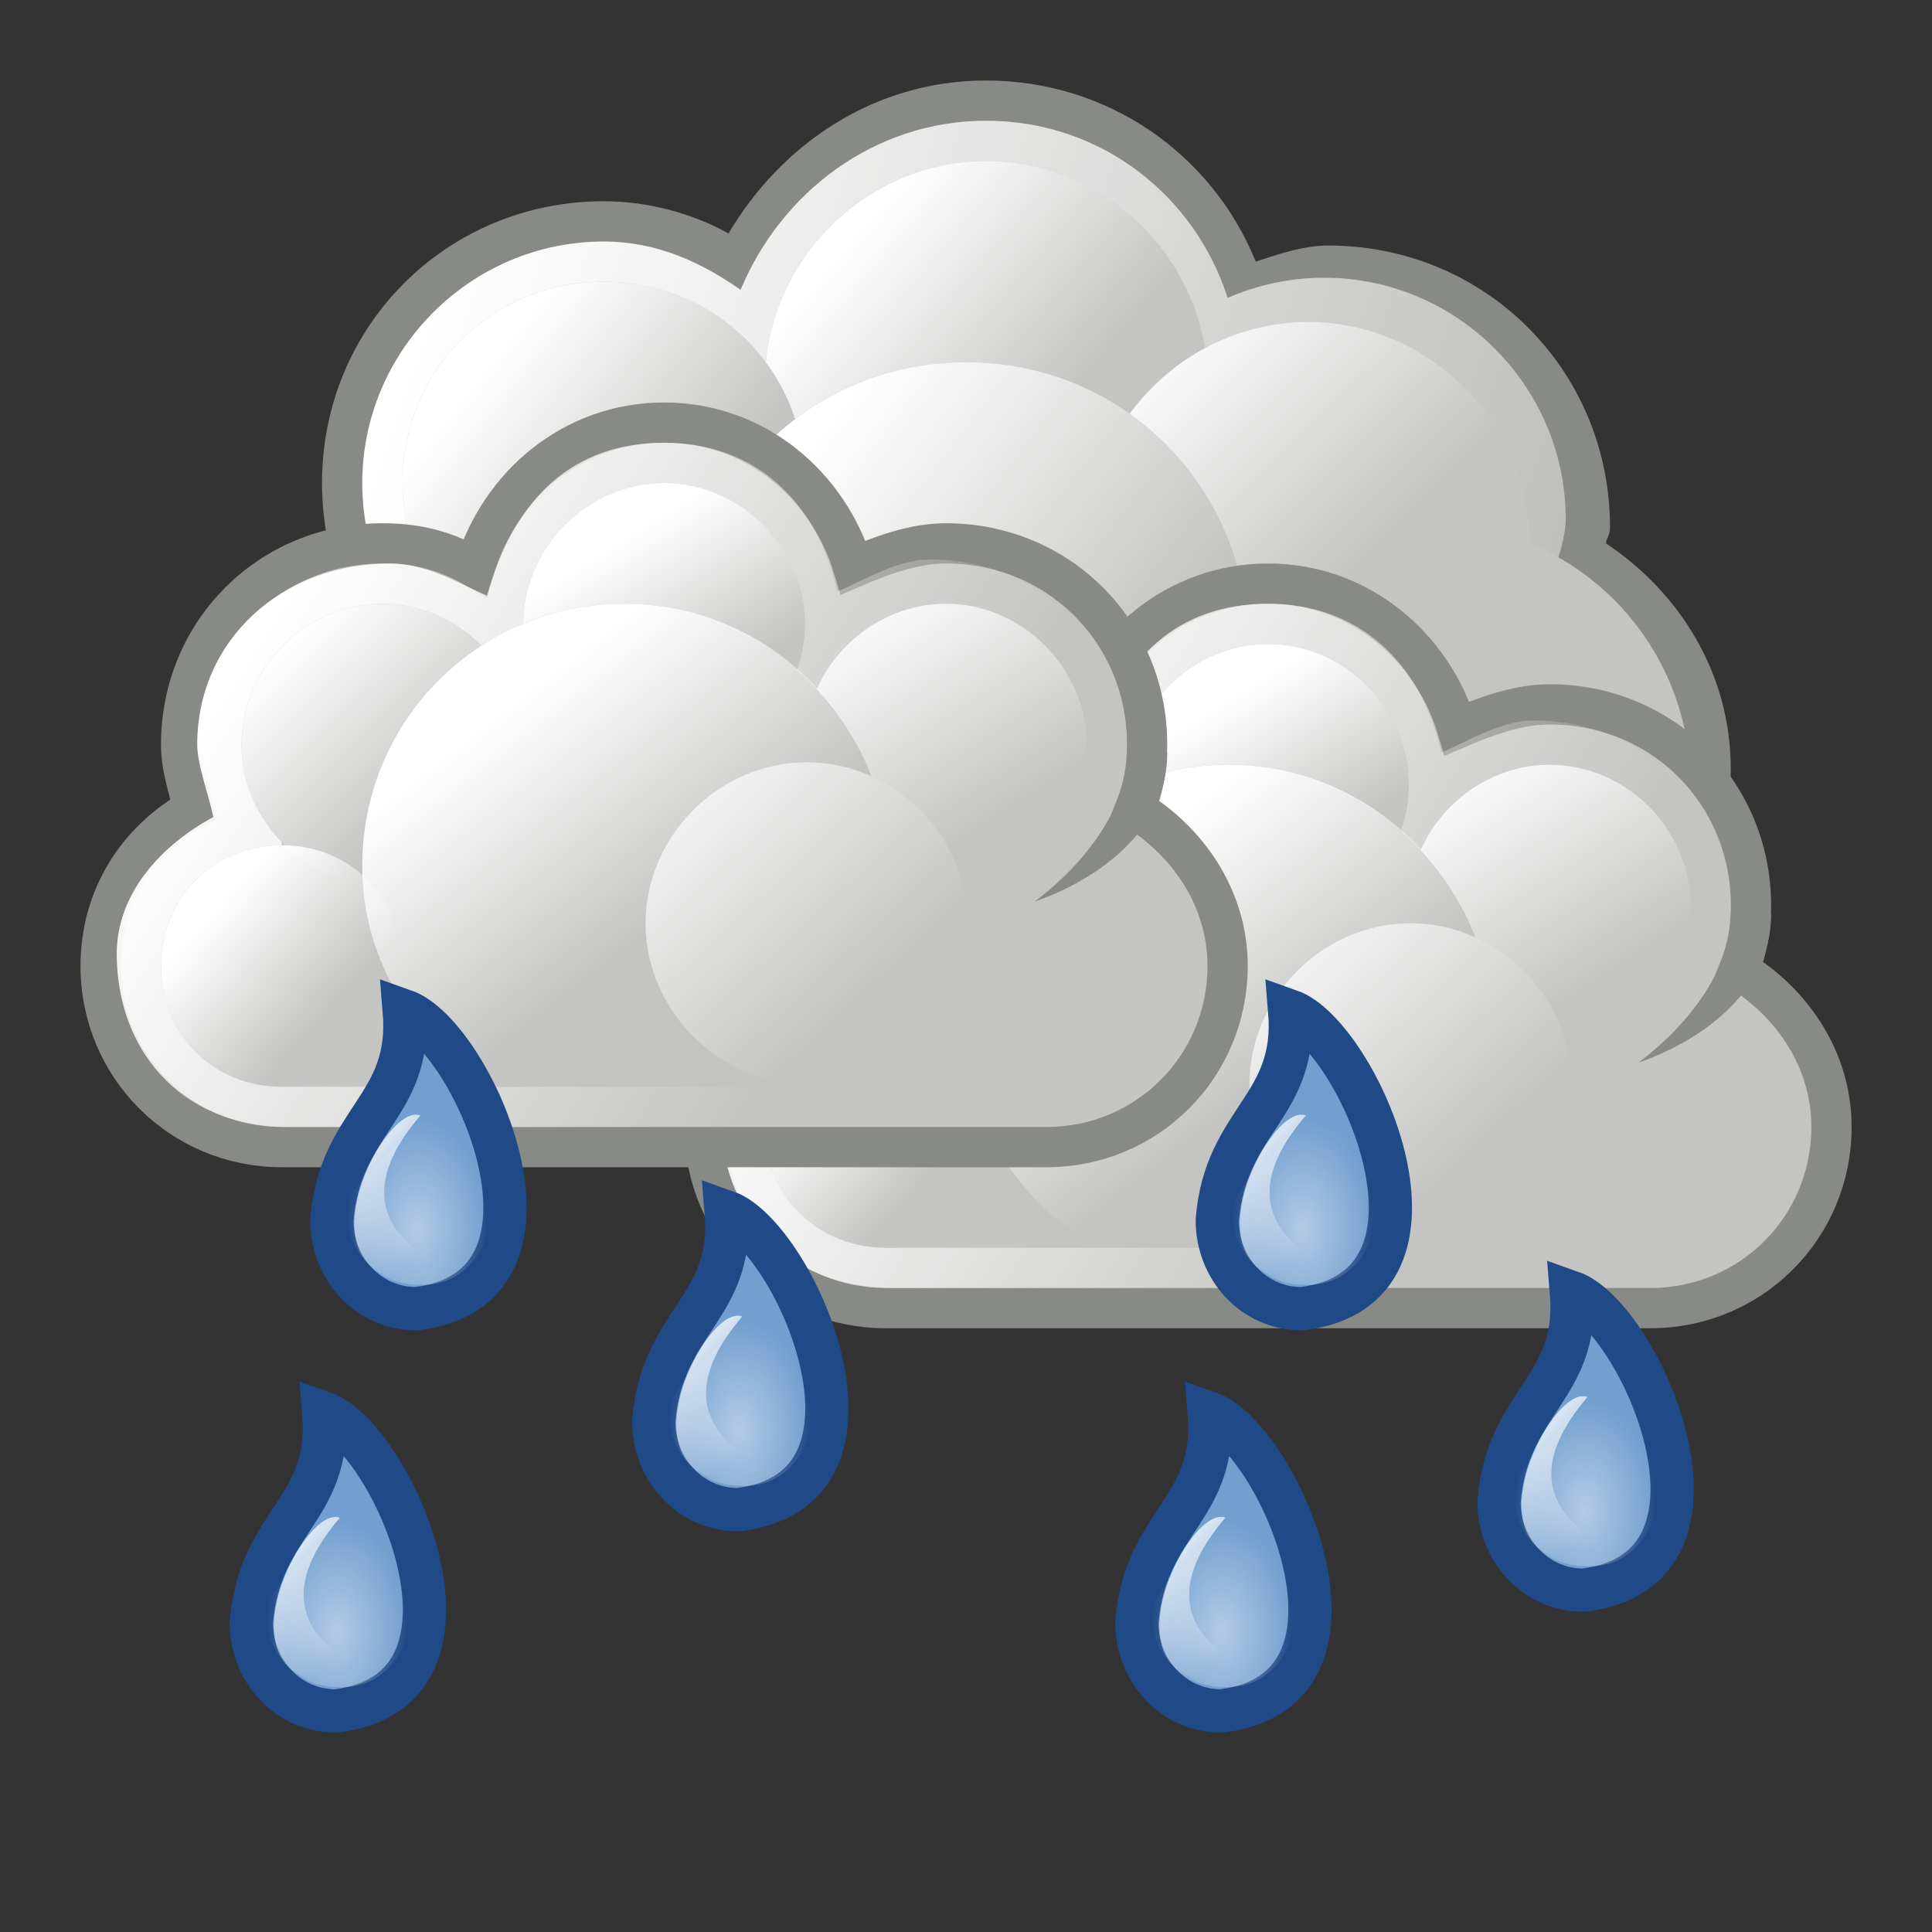 <?xml version="1.0" encoding="utf-8"?>
<!-- Generator: Adobe Illustrator 24.0.1, SVG Export Plug-In . SVG Version: 6.00 Build 0)  -->
<svg version="1.1"
	 id="svg1306" xmlns:cc="http://creativecommons.org/ns#" xmlns:dc="http://purl.org/dc/elements/1.1/" xmlns:inkscape="http://www.inkscape.org/namespaces/inkscape" xmlns:rdf="http://www.w3.org/1999/02/22-rdf-syntax-ns#" xmlns:sodipodi="http://sodipodi.sourceforge.net/DTD/sodipodi-0.dtd" xmlns:svg="http://www.w3.org/2000/svg"
	 xmlns="http://www.w3.org/2000/svg" xmlns:xlink="http://www.w3.org/1999/xlink" x="0px" y="0px" viewBox="0 0 48 48"
	 style="enable-background:new 0 0 48 48;" xml:space="preserve">
<rect x="0" y="0" width="48" height="48" fill="#333333" stroke="none"/>
<style type="text/css">
	.st0{fill:#729FCF;stroke:#204A87;stroke-width:1.075;stroke-miterlimit:2;}
	.st1{opacity:0.461;fill:url(#path12231_1_);enable-background:new    ;}
	.st2{fill:url(#path12233_1_);}
	.st3{fill:#888A85;}
	.st4{fill:url(#path8291_1_);}
	.st5{fill:#C4C5C2;}
	.st6{fill:url(#path8329_1_);}
	.st7{fill:url(#path8370_1_);}
	.st8{fill:url(#path8313_1_);}
	.st9{fill:url(#path8395_1_);}
	.st10{fill:url(#path4522_1_);}
	.st11{fill:#C4C5C2;stroke:#888A85;stroke-miterlimit:2;}
	.st12{fill:url(#path7798_1_);}
	.st13{fill:url(#path7804_1_);}
	.st14{fill:url(#path7814_1_);}
	.st15{fill:url(#path7820_1_);}
	.st16{fill:url(#path7826_1_);}
	.st17{fill:url(#path7828_1_);}
	.st18{fill-rule:evenodd;clip-rule:evenodd;fill:#888A85;}
	.st19{fill:url(#path7836_1_);}
	.st20{fill:url(#path7856_1_);}
	.st21{fill:url(#path7862_1_);}
	.st22{fill:url(#path7872_1_);}
	.st23{fill:url(#path7878_1_);}
	.st24{fill:url(#path7884_1_);}
	.st25{fill:url(#path7886_1_);}
	.st26{fill:url(#path7896_1_);}
	.st27{opacity:0.461;fill:url(#path12195_1_);enable-background:new    ;}
	.st28{fill:url(#path12197_1_);}
	.st29{opacity:0.461;fill:url(#path12243_1_);enable-background:new    ;}
	.st30{fill:url(#path12245_1_);}
	.st31{opacity:0.461;fill:url(#path6061_1_);enable-background:new    ;}
	.st32{fill:url(#path6063_1_);}
	.st33{opacity:0.461;fill:url(#path12207_1_);enable-background:new    ;}
	.st34{fill:url(#path12209_1_);}
	.st35{opacity:0.461;fill:url(#path12219_1_);enable-background:new    ;}
	.st36{fill:url(#path12221_1_);}
</style>
<g id="layer1_18_">
	<g id="g12227_3_" transform="translate(-202.955,271.007)">
		<path id="path12229_3_" class="st0" d="M233.3-228.5c-1.2,0-2.1-1-2.1-2.2c0.2-2.5,2-2.8,1.8-5.2
			C234.7-235.3,237.5-229,233.3-228.5z"/>
		
			<radialGradient id="path12231_1_" cx="569.101" cy="-1280.936" r="21.744" gradientTransform="matrix(8.188726e-02 3.515823e-03 3.392042e-03 -0.126 191.061 -393.875)" gradientUnits="userSpaceOnUse">
			<stop  offset="0" style="stop-color:#FFFFFF"/>
			<stop  offset="1" style="stop-color:#FFFFFF;stop-opacity:0"/>
		</radialGradient>
		<path id="path12231_3_" class="st1" d="M235.1-230.8c0,1-0.8,1.8-1.8,1.7c-1,0-1.8-0.9-1.7-1.9s2.1-1.6,1.9-3.6
			C234.4-234.5,235.1-231.8,235.1-230.8z"/>
		
			<linearGradient id="path12233_1_" gradientUnits="userSpaceOnUse" x1="1775.037" y1="513.273" x2="1795.543" y2="534.751" gradientTransform="matrix(9.709367e-04 0.116 0.11 8.855417e-03 173.217 -443.372)">
			<stop  offset="0" style="stop-color:#FFFFFF"/>
			<stop  offset="1" style="stop-color:#FFFFFF;stop-opacity:0"/>
		</linearGradient>
		<path id="path12233_3_" class="st2" d="M234.4-229.4c-4.6,1.2-2-4.3-1-3.9C230.9-230.4,234.4-229.4,234.4-229.4z"/>
	</g>
	<g id="g10011_3_" transform="translate(-287,298)">
		<path id="path8267_3_" class="st3" d="M311.5-296c-2.8,0-5.1,1.6-6.4,3.8c-0.9-0.5-2-0.8-3.1-0.8c-3.9,0-7,3.1-7,7s3.1,7,7,7
			c2.4,0,4.4-1.3,5.7-3.2c1.1,0.7,2.4,1.2,3.8,1.2c0.9,0,1.8-0.2,2.6-0.5c0.5,0.9,1.2,1.6,2,2.2c0,0.1-0.1,0.2-0.1,0.4
			c0,3.9,3.1,7,7,7c3.9,0,7-3.1,7-7c0-2.4-1.3-4.4-3.1-5.6c0-0.1,0.1-0.2,0.1-0.4c0-3.9-3.1-7-7-7c-0.6,0-1.2,0.2-1.8,0.4
			C317.1-294.2,314.5-296,311.5-296z"/>
		
			<linearGradient id="path8291_1_" gradientUnits="userSpaceOnUse" x1="515.423" y1="144.069" x2="565.835" y2="127.142" gradientTransform="matrix(1 0 0 -1 -217.997 -146)">
			<stop  offset="0" style="stop-color:#FFFFFF"/>
			<stop  offset="1" style="stop-color:#FFFFFF;stop-opacity:0"/>
		</linearGradient>
		<path id="path8291_3_" class="st4" d="M311.5-295c-2.8,0-5.1,1.8-6.1,4.2c-1-0.7-2.1-1.2-3.4-1.2c-3.3,0-6,2.7-6,6s2.7,6,6,6
			c2.4,0,4.5-1.5,5.4-3.5c1.1,0.9,2.5,1.5,4.1,1.5c1.1,0,2-0.3,2.9-0.8c0.4,1,1.1,1.8,1.9,2.4c-0.2,0.6-0.4,1.2-0.4,1.8
			c0,3.6,2.9,6.5,6.5,6.5c3.6,0,6.5-2.9,6.5-6.5c0-2.4-1.3-4.3-3.2-5.5c0.1-0.3,0.2-0.7,0.2-1c0-3.3-2.7-6-6-6
			c-0.9,0-1.7,0.2-2.4,0.5C316.7-293.1,314.4-295,311.5-295z"/>
		<path id="path8414_3_" class="st5" d="M329-278.5c0,3.6-2.9,6.5-6.5,6.5s-6.5-2.9-6.5-6.5c0,0,0,0,0,0c0-3.6,2.9-6.5,6.5-6.5
			S329-282.1,329-278.5C329-278.5,329-278.5,329-278.5z"/>
		<g id="g8349_3_" transform="translate(69.003,102)">
			<path id="path8327_3_" class="st5" d="M248-390.5c0,3-2.5,5.5-5.5,5.5c-3,0-5.5-2.5-5.5-5.5s2.5-5.5,5.5-5.5
				C245.5-396,248-393.5,248-390.5z"/>
			
				<linearGradient id="path8329_1_" gradientUnits="userSpaceOnUse" x1="471.358" y1="29.225" x2="477.111" y2="24.368" gradientTransform="matrix(0.883 0 0 -0.883 -177.319 -367.901)">
				<stop  offset="0" style="stop-color:#FFFFFF"/>
				<stop  offset="1" style="stop-color:#FFFFFF;stop-opacity:0"/>
			</linearGradient>
			<path id="path8329_3_" class="st6" d="M248-390.5c0,3-2.5,5.5-5.5,5.5c-3,0-5.5-2.5-5.5-5.5s2.5-5.5,5.5-5.5
				C245.5-396,248-393.5,248-390.5z"/>
		</g>
		<g id="g8389_3_" transform="translate(69.003,102)">
			<path id="path8368_3_" class="st5" d="M256-386.5c0,3-2.5,5.5-5.5,5.5c-3,0-5.5-2.5-5.5-5.5l0,0c0-3,2.5-5.5,5.5-5.5
				C253.5-392,256-389.5,256-386.5z"/>
			
				<linearGradient id="path8370_1_" gradientUnits="userSpaceOnUse" x1="474.19" y1="30.822" x2="480.147" y2="24.859" gradientTransform="matrix(0.912 0 0 -0.912 -186.392 -362.963)">
				<stop  offset="0" style="stop-color:#FFFFFF"/>
				<stop  offset="1" style="stop-color:#FFFFFF;stop-opacity:0"/>
			</linearGradient>
			<path id="path8370_3_" class="st7" d="M256-386.5c0,3-2.5,5.5-5.5,5.5c-3,0-5.5-2.5-5.5-5.5l0,0c0-3,2.5-5.5,5.5-5.5
				C253.5-392,256-389.5,256-386.5z"/>
		</g>
		<g id="g8323_3_" transform="translate(69.003,102)">
			<path id="path8311_3_" class="st5" d="M238-388c0,2.8-2.2,5-5,5c-2.8,0-5-2.2-5-5c0-2.8,2.2-5,5-5C235.8-393,238-390.8,238-388
				L238-388z"/>
			
				<linearGradient id="path8313_1_" gradientUnits="userSpaceOnUse" x1="435.75" y1="52.991" x2="440.13" y2="49.511" gradientTransform="matrix(1.143 0 0 -1.143 -268.187 -329.994)">
				<stop  offset="0" style="stop-color:#FFFFFF"/>
				<stop  offset="1" style="stop-color:#FFFFFF;stop-opacity:0"/>
			</linearGradient>
			<path id="path8313_3_" class="st8" d="M238-388c0,2.8-2.2,5-5,5c-2.8,0-5-2.2-5-5c0-2.8,2.2-5,5-5C235.8-393,238-390.8,238-388
				L238-388z"/>
		</g>
		<g id="g8406_3_" transform="translate(69.003,102)">
			<path id="path8393_3_" class="st5" d="M249-384c0,3.9-3.1,7-7,7c-3.9,0-7-3.1-7-7c0,0,0,0,0,0c0-3.9,3.1-7,7-7S249-387.9,249-384
				C249-384,249-384,249-384z"/>
			
				<linearGradient id="path8395_1_" gradientUnits="userSpaceOnUse" x1="451.25" y1="41.098" x2="458.9" y2="35.269" gradientTransform="matrix(1.039 0 0 -1.039 -231.591 -345.053)">
				<stop  offset="0" style="stop-color:#FFFFFF"/>
				<stop  offset="1" style="stop-color:#FFFFFF;stop-opacity:0"/>
			</linearGradient>
			<path id="path8395_3_" class="st9" d="M249-384c0,3.9-3.1,7-7,7c-3.9,0-7-3.1-7-7c0,0,0,0,0,0c0-3.9,3.1-7,7-7
				C245.9-391,249-387.9,249-384C249-384,249-384,249-384z"/>
		</g>
		<g id="g4518_3_" transform="matrix(0.935,0,0,0.935,446.828,-187.616)">
			<path id="path4520_3_" class="st5" d="M-153.2-98.4c0,3-2.4,5.4-5.4,5.4c-3,0-5.4-2.4-5.4-5.4s2.4-5.4,5.4-5.4
				C-155.6-103.8-153.2-101.4-153.2-98.4z"/>
			
				<linearGradient id="path4522_1_" gradientUnits="userSpaceOnUse" x1="-381.521" y1="84.441" x2="-378.329" y2="80.451" gradientTransform="matrix(1.625 0 0 -1.625 457.463 33.913)">
				<stop  offset="0" style="stop-color:#FFFFFF"/>
				<stop  offset="1" style="stop-color:#FFFFFF;stop-opacity:0"/>
			</linearGradient>
			<path id="path4522_3_" class="st10" d="M-153.1-98.4c0,3-2.4,5.4-5.4,5.4c-3,0-5.4-2.4-5.4-5.4s2.4-5.4,5.4-5.4
				C-155.6-103.9-153.1-101.4-153.1-98.4z"/>
		</g>
		<g id="g7794_3_" transform="translate(38.003,162)">
			<path id="path7796_3_" class="st11" d="M280.5-445.5c-2.3,0-4.1,1.6-4.7,3.6c-0.7-0.4-1.4-0.6-2.3-0.6c-2.8,0-5,2.2-5,5
				c0,0.6,0.2,1.1,0.3,1.6c-1.4,0.8-2.3,2.2-2.3,3.9c0,2.5,2,4.5,4.5,4.5c0.2,0,18.8,0,19,0c2.5,0,4.5-2,4.5-4.5
				c0-1.7-1-3.1-2.3-3.9c0.2-0.5,0.3-1,0.3-1.6c0-2.8-2.2-5-5-5c-0.8,0-1.6,0.3-2.3,0.6C284.6-443.9,282.8-445.5,280.5-445.5z"/>
			
				<linearGradient id="path7798_1_" gradientUnits="userSpaceOnUse" x1="519.712" y1="30.579" x2="533.719" y2="21.497" gradientTransform="matrix(1 0 0 -1 -248.997 -410)">
				<stop  offset="0" style="stop-color:#FFFFFF"/>
				<stop  offset="1" style="stop-color:#FFFFFF;stop-opacity:0"/>
			</linearGradient>
			<path id="path7798_3_" class="st12" d="M280.5-445c-2.2,0-3.7,1.3-4.4,3.8c-0.7-0.3-1.5-0.8-2.4-0.8c-2.7,0-4.8,1.9-4.8,4.5
				c0,0.5,0.3,1.3,0.4,1.8c-1.3,0.7-2.4,1.9-2.4,3.4c0,2.3,1.5,4.3,4.3,4.3c0.2,0,18.2,0,18.3,0c2.8,0,4.3-1.9,4.3-4.3
				c0-1.6-1.1-2.7-2.4-3.4c0.2-0.5,0.5-1.3,0.5-1.8c0-2.6-2.1-4.6-4.8-4.6c-0.8,0-1.6,0.5-2.3,0.8C284.3-443.6,282.7-445,280.5-445z
				"/>
			<g id="g7800_3_">
				<path id="path7802_3_" class="st5" d="M284-440.5c0,1.9-1.6,3.5-3.5,3.5s-3.5-1.6-3.5-3.5c0-1.9,1.6-3.5,3.5-3.5
					S284-442.4,284-440.5L284-440.5z"/>
				
					<linearGradient id="path7804_1_" gradientUnits="userSpaceOnUse" x1="530.638" y1="35.045" x2="532.797" y2="31.614" gradientTransform="matrix(1.057 0 0 -1.057 -281.46 -405.514)">
					<stop  offset="0" style="stop-color:#FFFFFF"/>
					<stop  offset="1" style="stop-color:#FFFFFF;stop-opacity:0"/>
				</linearGradient>
				<path id="path7804_3_" class="st13" d="M284-440.5c0,1.9-1.6,3.5-3.5,3.5s-3.5-1.6-3.5-3.5c0-1.9,1.6-3.5,3.5-3.5
					S284-442.4,284-440.5L284-440.5z"/>
			</g>
			<rect id="rect7806_3_" x="271" y="-438" class="st5" width="20" height="9"/>
			<path id="path7808_3_" class="st5" d="M274-432c0,1.7-1.3,3-3,3c-1.7,0-3-1.3-3-3c0-1.7,1.3-3,3-3C272.7-435,274-433.7,274-432
				L274-432z"/>
			<g id="g7810_3_">
				<path id="path7812_3_" class="st5" d="M291-437.5c0,1.9-1.6,3.5-3.5,3.5c-1.9,0-3.5-1.6-3.5-3.5c0-1.9,1.6-3.5,3.5-3.5
					C289.4-441,291-439.4,291-437.5L291-437.5z"/>
				
					<linearGradient id="path7814_1_" gradientUnits="userSpaceOnUse" x1="529.613" y1="36.563" x2="532.955" y2="31.417" gradientTransform="matrix(1.057 0 0 -1.057 -274.46 -402.514)">
					<stop  offset="0" style="stop-color:#FFFFFF"/>
					<stop  offset="1" style="stop-color:#FFFFFF;stop-opacity:0"/>
				</linearGradient>
				<path id="path7814_3_" class="st14" d="M291-437.5c0,1.9-1.6,3.5-3.5,3.5s-3.5-1.6-3.5-3.5c0-1.9,1.6-3.5,3.5-3.5
					S291-439.4,291-437.5L291-437.5z"/>
			</g>
			<g id="g7816_3_">
				<path id="path7818_3_" class="st5" d="M277-437.5c0,1.9-1.6,3.5-3.5,3.5s-3.5-1.6-3.5-3.5c0-1.9,1.6-3.5,3.5-3.5
					S277-439.4,277-437.5L277-437.5z"/>
				
					<linearGradient id="path7820_1_" gradientUnits="userSpaceOnUse" x1="529.481" y1="35.517" x2="532.931" y2="32.021" gradientTransform="matrix(1.057 0 0 -1.057 -288.46 -402.514)">
					<stop  offset="0" style="stop-color:#FFFFFF"/>
					<stop  offset="1" style="stop-color:#FFFFFF;stop-opacity:0"/>
				</linearGradient>
				<path id="path7820_3_" class="st15" d="M277-437.5c0,1.9-1.6,3.5-3.5,3.5s-3.5-1.6-3.5-3.5c0-1.9,1.6-3.5,3.5-3.5
					S277-439.4,277-437.5L277-437.5z"/>
			</g>
			<g id="g7822_3_" transform="translate(-1,0)">
				<path id="path7824_3_" class="st5" d="M280.5-441c-3.6,0-6.5,2.9-6.5,6.5c0,2.4,1.3,4.3,3.3,5.5h6.5c1.9-1.1,3.3-3.1,3.3-5.5
					C287-438.1,284-441,280.5-441z"/>
				
					<linearGradient id="path7826_1_" gradientUnits="userSpaceOnUse" x1="527.546" y1="28.355" x2="531.58" y2="23.168" gradientTransform="matrix(1 0 0 -1 -249.997 -410)">
					<stop  offset="0" style="stop-color:#FFFFFF"/>
					<stop  offset="1" style="stop-color:#FFFFFF;stop-opacity:0"/>
				</linearGradient>
				<path id="path7826_3_" class="st16" d="M280.5-441c-3.6,0-6.5,2.9-6.5,6.5c0,2.4,1.3,4.4,3.3,5.5h6.5c1.9-1.1,3.3-3.1,3.3-5.5
					C287-438.1,284.1-441,280.5-441z"/>
			</g>
			
				<linearGradient id="path7828_1_" gradientUnits="userSpaceOnUse" x1="546.214" y1="18.555" x2="549.314" y2="15.779" gradientTransform="matrix(0.906 0 0 -0.906 -225.394 -416.726)">
				<stop  offset="0" style="stop-color:#FFFFFF"/>
				<stop  offset="1" style="stop-color:#FFFFFF;stop-opacity:0"/>
			</linearGradient>
			<path id="path7828_3_" class="st17" d="M274-432c0,1.7-1.3,3-3,3c-1.7,0-3-1.3-3-3c0-1.7,1.3-3,3-3C272.7-435,274-433.7,274-432
				L274-432z"/>
			<path id="path7830_3_" class="st18" d="M293-437.3c0,2.7-3.3,3.7-3.3,3.7s2.3-1.6,2.3-3.7L293-437.3z"/>
			<g id="g7832_3_" transform="matrix(1.143,0,0,1.143,-28.571,67)">
				<path id="path7834_3_" class="st5" d="M277-437.5c0,1.9-1.6,3.5-3.5,3.5s-3.5-1.6-3.5-3.5c0-1.9,1.6-3.5,3.5-3.5
					S277-439.4,277-437.5L277-437.5z"/>
				
					<linearGradient id="path7836_1_" gradientUnits="userSpaceOnUse" x1="476.671" y1="-15.725" x2="480.769" y2="-20.127" gradientTransform="matrix(1.208 0 0 -1.208 -305.773 -460.432)">
					<stop  offset="0" style="stop-color:#FFFFFF"/>
					<stop  offset="1" style="stop-color:#FFFFFF;stop-opacity:0"/>
				</linearGradient>
				<path id="path7836_3_" class="st19" d="M277-437.5c0,1.9-1.6,3.5-3.5,3.5s-3.5-1.6-3.5-3.5c0-1.9,1.6-3.5,3.5-3.5
					S277-439.4,277-437.5L277-437.5z"/>
			</g>
		</g>
		<g id="g7852_3_" transform="translate(23,158)">
			<path id="path7854_3_" class="st11" d="M280.5-445.5c-2.3,0-4.1,1.6-4.7,3.6c-0.7-0.4-1.4-0.6-2.3-0.6c-2.8,0-5,2.2-5,5
				c0,0.6,0.2,1.1,0.3,1.6c-1.4,0.8-2.3,2.2-2.3,3.9c0,2.5,2,4.5,4.5,4.5c0.2,0,18.8,0,19,0c2.5,0,4.5-2,4.5-4.5
				c0-1.7-1-3.1-2.3-3.9c0.2-0.5,0.3-1,0.3-1.6c0-2.8-2.2-5-5-5c-0.8,0-1.6,0.3-2.3,0.6C284.6-443.9,282.8-445.5,280.5-445.5z"/>
			
				<linearGradient id="path7856_1_" gradientUnits="userSpaceOnUse" x1="534.715" y1="34.579" x2="548.722" y2="25.497" gradientTransform="matrix(1 0 0 -1 -264 -406)">
				<stop  offset="0" style="stop-color:#FFFFFF"/>
				<stop  offset="1" style="stop-color:#FFFFFF;stop-opacity:0"/>
			</linearGradient>
			<path id="path7856_3_" class="st20" d="M280.5-445c-2.2,0-3.7,1.3-4.4,3.8c-0.7-0.3-1.5-0.8-2.4-0.8c-2.7,0-4.8,1.9-4.8,4.5
				c0,0.5,0.3,1.3,0.4,1.8c-1.3,0.7-2.4,1.9-2.4,3.4c0,2.3,1.5,4.3,4.3,4.3c0.2,0,18.2,0,18.3,0c2.8,0,4.3-1.9,4.3-4.3
				c0-1.6-1.1-2.7-2.4-3.4c0.2-0.5,0.5-1.3,0.5-1.8c0-2.6-2.1-4.6-4.8-4.6c-0.8,0-1.6,0.5-2.3,0.8C284.3-443.6,282.7-445,280.5-445z
				"/>
			<g id="g7858_3_">
				<path id="path7860_3_" class="st5" d="M284-440.5c0,1.9-1.6,3.5-3.5,3.5s-3.5-1.6-3.5-3.5c0-1.9,1.6-3.5,3.5-3.5
					S284-442.4,284-440.5L284-440.5z"/>
				
					<linearGradient id="path7862_1_" gradientUnits="userSpaceOnUse" x1="545.641" y1="39.045" x2="547.8" y2="35.614" gradientTransform="matrix(1.057 0 0 -1.057 -297.311 -401.288)">
					<stop  offset="0" style="stop-color:#FFFFFF"/>
					<stop  offset="1" style="stop-color:#FFFFFF;stop-opacity:0"/>
				</linearGradient>
				<path id="path7862_3_" class="st21" d="M284-440.5c0,1.9-1.6,3.5-3.5,3.5s-3.5-1.6-3.5-3.5c0-1.9,1.6-3.5,3.5-3.5
					S284-442.4,284-440.5L284-440.5z"/>
			</g>
			<rect id="rect7864_3_" x="271" y="-438" class="st5" width="20" height="9"/>
			<path id="path7866_3_" class="st5" d="M274-432c0,1.7-1.3,3-3,3c-1.7,0-3-1.3-3-3c0-1.7,1.3-3,3-3C272.7-435,274-433.7,274-432
				L274-432z"/>
			<g id="g7868_3_">
				<path id="path7870_3_" class="st5" d="M291-437.5c0,1.9-1.6,3.5-3.5,3.5c-1.9,0-3.5-1.6-3.5-3.5c0-1.9,1.6-3.5,3.5-3.5
					C289.4-441,291-439.4,291-437.5L291-437.5z"/>
				
					<linearGradient id="path7872_1_" gradientUnits="userSpaceOnUse" x1="544.616" y1="40.563" x2="547.958" y2="35.417" gradientTransform="matrix(1.057 0 0 -1.057 -290.311 -398.288)">
					<stop  offset="0" style="stop-color:#FFFFFF"/>
					<stop  offset="1" style="stop-color:#FFFFFF;stop-opacity:0"/>
				</linearGradient>
				<path id="path7872_3_" class="st22" d="M291-437.5c0,1.9-1.6,3.5-3.5,3.5s-3.5-1.6-3.5-3.5c0-1.9,1.6-3.5,3.5-3.5
					S291-439.4,291-437.5L291-437.5z"/>
			</g>
			<g id="g7874_3_">
				<path id="path7876_3_" class="st5" d="M277-437.5c0,1.9-1.6,3.5-3.5,3.5s-3.5-1.6-3.5-3.5c0-1.9,1.6-3.5,3.5-3.5
					S277-439.4,277-437.5L277-437.5z"/>
				
					<linearGradient id="path7878_1_" gradientUnits="userSpaceOnUse" x1="544.484" y1="39.517" x2="547.934" y2="36.021" gradientTransform="matrix(1.057 0 0 -1.057 -304.311 -398.288)">
					<stop  offset="0" style="stop-color:#FFFFFF"/>
					<stop  offset="1" style="stop-color:#FFFFFF;stop-opacity:0"/>
				</linearGradient>
				<path id="path7878_3_" class="st23" d="M277-437.5c0,1.9-1.6,3.5-3.5,3.5s-3.5-1.6-3.5-3.5c0-1.9,1.6-3.5,3.5-3.5
					S277-439.4,277-437.5L277-437.5z"/>
			</g>
			<g id="g7880_3_" transform="translate(-1,0)">
				<path id="path7882_3_" class="st5" d="M280.5-441c-3.6,0-6.5,2.9-6.5,6.5c0,2.4,1.3,4.3,3.3,5.5h6.5c1.9-1.1,3.3-3.1,3.3-5.5
					C287-438.1,284-441,280.5-441z"/>
				
					<linearGradient id="path7884_1_" gradientUnits="userSpaceOnUse" x1="542.549" y1="32.355" x2="546.582" y2="27.168" gradientTransform="matrix(1 0 0 -1 -265 -406)">
					<stop  offset="0" style="stop-color:#FFFFFF"/>
					<stop  offset="1" style="stop-color:#FFFFFF;stop-opacity:0"/>
				</linearGradient>
				<path id="path7884_3_" class="st24" d="M280.5-441c-3.6,0-6.5,2.9-6.5,6.5c0,2.4,1.3,4.4,3.3,5.5h6.5c1.9-1.1,3.3-3.1,3.3-5.5
					C287-438.1,284.1-441,280.5-441z"/>
			</g>
			
				<linearGradient id="path7886_1_" gradientUnits="userSpaceOnUse" x1="561.217" y1="22.555" x2="564.317" y2="19.779" gradientTransform="matrix(0.906 0 0 -0.906 -238.981 -413.104)">
				<stop  offset="0" style="stop-color:#FFFFFF"/>
				<stop  offset="1" style="stop-color:#FFFFFF;stop-opacity:0"/>
			</linearGradient>
			<path id="path7886_3_" class="st25" d="M274-432c0,1.7-1.3,3-3,3c-1.7,0-3-1.3-3-3c0-1.7,1.3-3,3-3C272.7-435,274-433.7,274-432
				L274-432z"/>
			<path id="path7888_3_" class="st18" d="M293-437.3c0,2.7-3.3,3.7-3.3,3.7s2.3-1.6,2.3-3.7L293-437.3z"/>
			<g id="g7890_3_" transform="matrix(1.143,0,0,1.143,-28.571,67)">
				<path id="path7892_3_" class="st5" d="M277-437.5c0,1.9-1.6,3.5-3.5,3.5s-3.5-1.6-3.5-3.5c0-1.9,1.6-3.5,3.5-3.5
					S277-439.4,277-437.5L277-437.5z"/>
				
					<linearGradient id="path7896_1_" gradientUnits="userSpaceOnUse" x1="489.799" y1="-12.225" x2="493.896" y2="-16.627" gradientTransform="matrix(1.208 0 0 -1.208 -321.625 -456.205)">
					<stop  offset="0" style="stop-color:#FFFFFF"/>
					<stop  offset="1" style="stop-color:#FFFFFF;stop-opacity:0"/>
				</linearGradient>
				<path id="path7896_3_" class="st26" d="M277-437.5c0,1.9-1.6,3.5-3.5,3.5s-3.5-1.6-3.5-3.5c0-1.9,1.6-3.5,3.5-3.5
					S277-439.4,277-437.5L277-437.5z"/>
			</g>
		</g>
	</g>
	<g id="g12191_3_" transform="translate(-222.955,261.014)">
		<path id="path12193_3_" class="st0" d="M233.3-228.5c-1.2,0-2.1-1-2.1-2.2c0.2-2.5,2-2.8,1.8-5.2
			C234.7-235.3,237.5-229,233.3-228.5z"/>
		
			<radialGradient id="path12195_1_" cx="589.101" cy="-1270.944" r="21.744" gradientTransform="matrix(8.188726e-02 3.515823e-03 3.392042e-03 -0.126 189.39 -392.689)" gradientUnits="userSpaceOnUse">
			<stop  offset="0" style="stop-color:#FFFFFF"/>
			<stop  offset="1" style="stop-color:#FFFFFF;stop-opacity:0"/>
		</radialGradient>
		<path id="path12195_3_" class="st27" d="M235.1-230.8c0,1-0.8,1.8-1.8,1.7c-1,0-1.8-0.9-1.7-1.9s2.1-1.6,1.9-3.6
			C234.4-234.5,235.1-231.8,235.1-230.8z"/>
		
			<linearGradient id="path12197_1_" gradientUnits="userSpaceOnUse" x1="1795.037" y1="523.265" x2="1815.543" y2="544.743" gradientTransform="matrix(9.709367e-04 0.116 0.11 8.855417e-03 172.101 -445.78)">
			<stop  offset="0" style="stop-color:#FFFFFF"/>
			<stop  offset="1" style="stop-color:#FFFFFF;stop-opacity:0"/>
		</linearGradient>
		<path id="path12197_3_" class="st28" d="M234.4-229.4c-4.6,1.2-2-4.3-1-3.9C230.9-230.4,234.4-229.4,234.4-229.4z"/>
	</g>
	<g id="g12239_3_" transform="translate(-193.957,268.007)">
		<path id="path12241_3_" class="st0" d="M233.3-228.5c-1.2,0-2.1-1-2.1-2.2c0.2-2.5,2-2.8,1.8-5.2
			C234.7-235.3,237.5-229,233.3-228.5z"/>
		
			<radialGradient id="path12243_1_" cx="560.103" cy="-1277.936" r="21.744" gradientTransform="matrix(8.188726e-02 3.515823e-03 3.392042e-03 -0.126 191.788 -393.466)" gradientUnits="userSpaceOnUse">
			<stop  offset="0" style="stop-color:#FFFFFF"/>
			<stop  offset="1" style="stop-color:#FFFFFF;stop-opacity:0"/>
		</radialGradient>
		<path id="path12243_3_" class="st29" d="M235.1-230.8c0,1-0.8,1.8-1.8,1.7c-1,0-1.8-0.9-1.7-1.9s2.1-1.6,1.9-3.6
			C234.4-234.5,235.1-231.8,235.1-230.8z"/>
		
			<linearGradient id="path12245_1_" gradientUnits="userSpaceOnUse" x1="1766.039" y1="516.273" x2="1786.545" y2="537.751" gradientTransform="matrix(9.709367e-04 0.116 0.11 8.855417e-03 172.897 -442.355)">
			<stop  offset="0" style="stop-color:#FFFFFF"/>
			<stop  offset="1" style="stop-color:#FFFFFF;stop-opacity:0"/>
		</linearGradient>
		<path id="path12245_3_" class="st30" d="M234.4-229.4c-4.6,1.2-2-4.3-1-3.9C230.9-230.4,234.4-229.4,234.4-229.4z"/>
	</g>
	<g id="g12186_3_" transform="translate(-224.955,271.008)">
		<path id="path6059_3_" class="st0" d="M233.3-228.5c-1.2,0-2.1-1-2.1-2.2c0.2-2.5,2-2.8,1.8-5.2
			C234.7-235.3,237.5-229,233.3-228.5z"/>
		
			<radialGradient id="path6061_1_" cx="591.102" cy="-1280.938" r="21.744" gradientTransform="matrix(8.188726e-02 3.515823e-03 3.392042e-03 -0.126 189.26 -393.953)" gradientUnits="userSpaceOnUse">
			<stop  offset="0" style="stop-color:#FFFFFF"/>
			<stop  offset="1" style="stop-color:#FFFFFF;stop-opacity:0"/>
		</radialGradient>
		<path id="path6061_3_" class="st31" d="M235.1-230.8c0,1-0.8,1.8-1.8,1.7c-1,0-1.8-0.9-1.7-1.9s2.1-1.6,1.9-3.6
			C234.4-234.5,235.1-231.8,235.1-230.8z"/>
		
			<linearGradient id="path6063_1_" gradientUnits="userSpaceOnUse" x1="1797.037" y1="513.271" x2="1817.543" y2="534.75" gradientTransform="matrix(9.709367e-04 0.116 0.11 8.855417e-03 173.196 -445.923)">
			<stop  offset="0" style="stop-color:#FFFFFF"/>
			<stop  offset="1" style="stop-color:#FFFFFF;stop-opacity:0"/>
		</linearGradient>
		<path id="path6063_3_" class="st32" d="M234.4-229.4c-4.6,1.2-2-4.3-1-3.9C230.9-230.4,234.4-229.4,234.4-229.4z"/>
	</g>
	<g id="g12203_3_" transform="translate(-214.957,266.007)">
		<path id="path12205_3_" class="st0" d="M233.3-228.5c-1.2,0-2.1-1-2.1-2.2c0.2-2.5,2-2.8,1.8-5.2
			C234.7-235.3,237.5-229,233.3-228.5z"/>
		
			<radialGradient id="path12207_1_" cx="581.103" cy="-1275.936" r="21.744" gradientTransform="matrix(8.188726e-02 3.515823e-03 3.392042e-03 -0.126 190.061 -393.289)" gradientUnits="userSpaceOnUse">
			<stop  offset="0" style="stop-color:#FFFFFF"/>
			<stop  offset="1" style="stop-color:#FFFFFF;stop-opacity:0"/>
		</radialGradient>
		<path id="path12207_3_" class="st33" d="M235.1-230.8c0,1-0.8,1.8-1.8,1.7c-1,0-1.8-0.9-1.7-1.9s2.1-1.6,1.9-3.6
			C234.4-234.5,235.1-231.8,235.1-230.8z"/>
		
			<linearGradient id="path12209_1_" gradientUnits="userSpaceOnUse" x1="1787.039" y1="518.273" x2="1807.545" y2="539.751" gradientTransform="matrix(9.709367e-04 0.116 0.11 8.855417e-03 172.656 -444.808)">
			<stop  offset="0" style="stop-color:#FFFFFF"/>
			<stop  offset="1" style="stop-color:#FFFFFF;stop-opacity:0"/>
		</linearGradient>
		<path id="path12209_3_" class="st34" d="M234.4-229.4c-4.6,1.2-2-4.3-1-3.9C230.9-230.4,234.4-229.4,234.4-229.4z"/>
	</g>
	<g id="g12215_3_" transform="translate(-200.957,261.014)">
		<path id="path12217_3_" class="st0" d="M233.3-228.5c-1.2,0-2.1-1-2.1-2.2c0.2-2.5,2-2.8,1.8-5.2
			C234.7-235.3,237.5-229,233.3-228.5z"/>
		
			<radialGradient id="path12219_1_" cx="567.103" cy="-1270.944" r="21.744" gradientTransform="matrix(8.188726e-02 3.515823e-03 3.392042e-03 -0.126 191.191 -392.612)" gradientUnits="userSpaceOnUse">
			<stop  offset="0" style="stop-color:#FFFFFF"/>
			<stop  offset="1" style="stop-color:#FFFFFF;stop-opacity:0"/>
		</radialGradient>
		<path id="path12219_3_" class="st35" d="M235.1-230.8c0,1-0.8,1.8-1.8,1.7c-1,0-1.8-0.9-1.7-1.9s2.1-1.6,1.9-3.6
			C234.4-234.5,235.1-231.8,235.1-230.8z"/>
		
			<linearGradient id="path12221_1_" gradientUnits="userSpaceOnUse" x1="1773.039" y1="523.265" x2="1793.545" y2="544.743" gradientTransform="matrix(9.709367e-04 0.116 0.11 8.855417e-03 172.122 -443.229)">
			<stop  offset="0" style="stop-color:#FFFFFF"/>
			<stop  offset="1" style="stop-color:#FFFFFF;stop-opacity:0"/>
		</linearGradient>
		<path id="path12221_3_" class="st36" d="M234.4-229.4c-4.6,1.2-2-4.3-1-3.9C230.9-230.4,234.4-229.4,234.4-229.4z"/>
	</g>
</g>
</svg>
